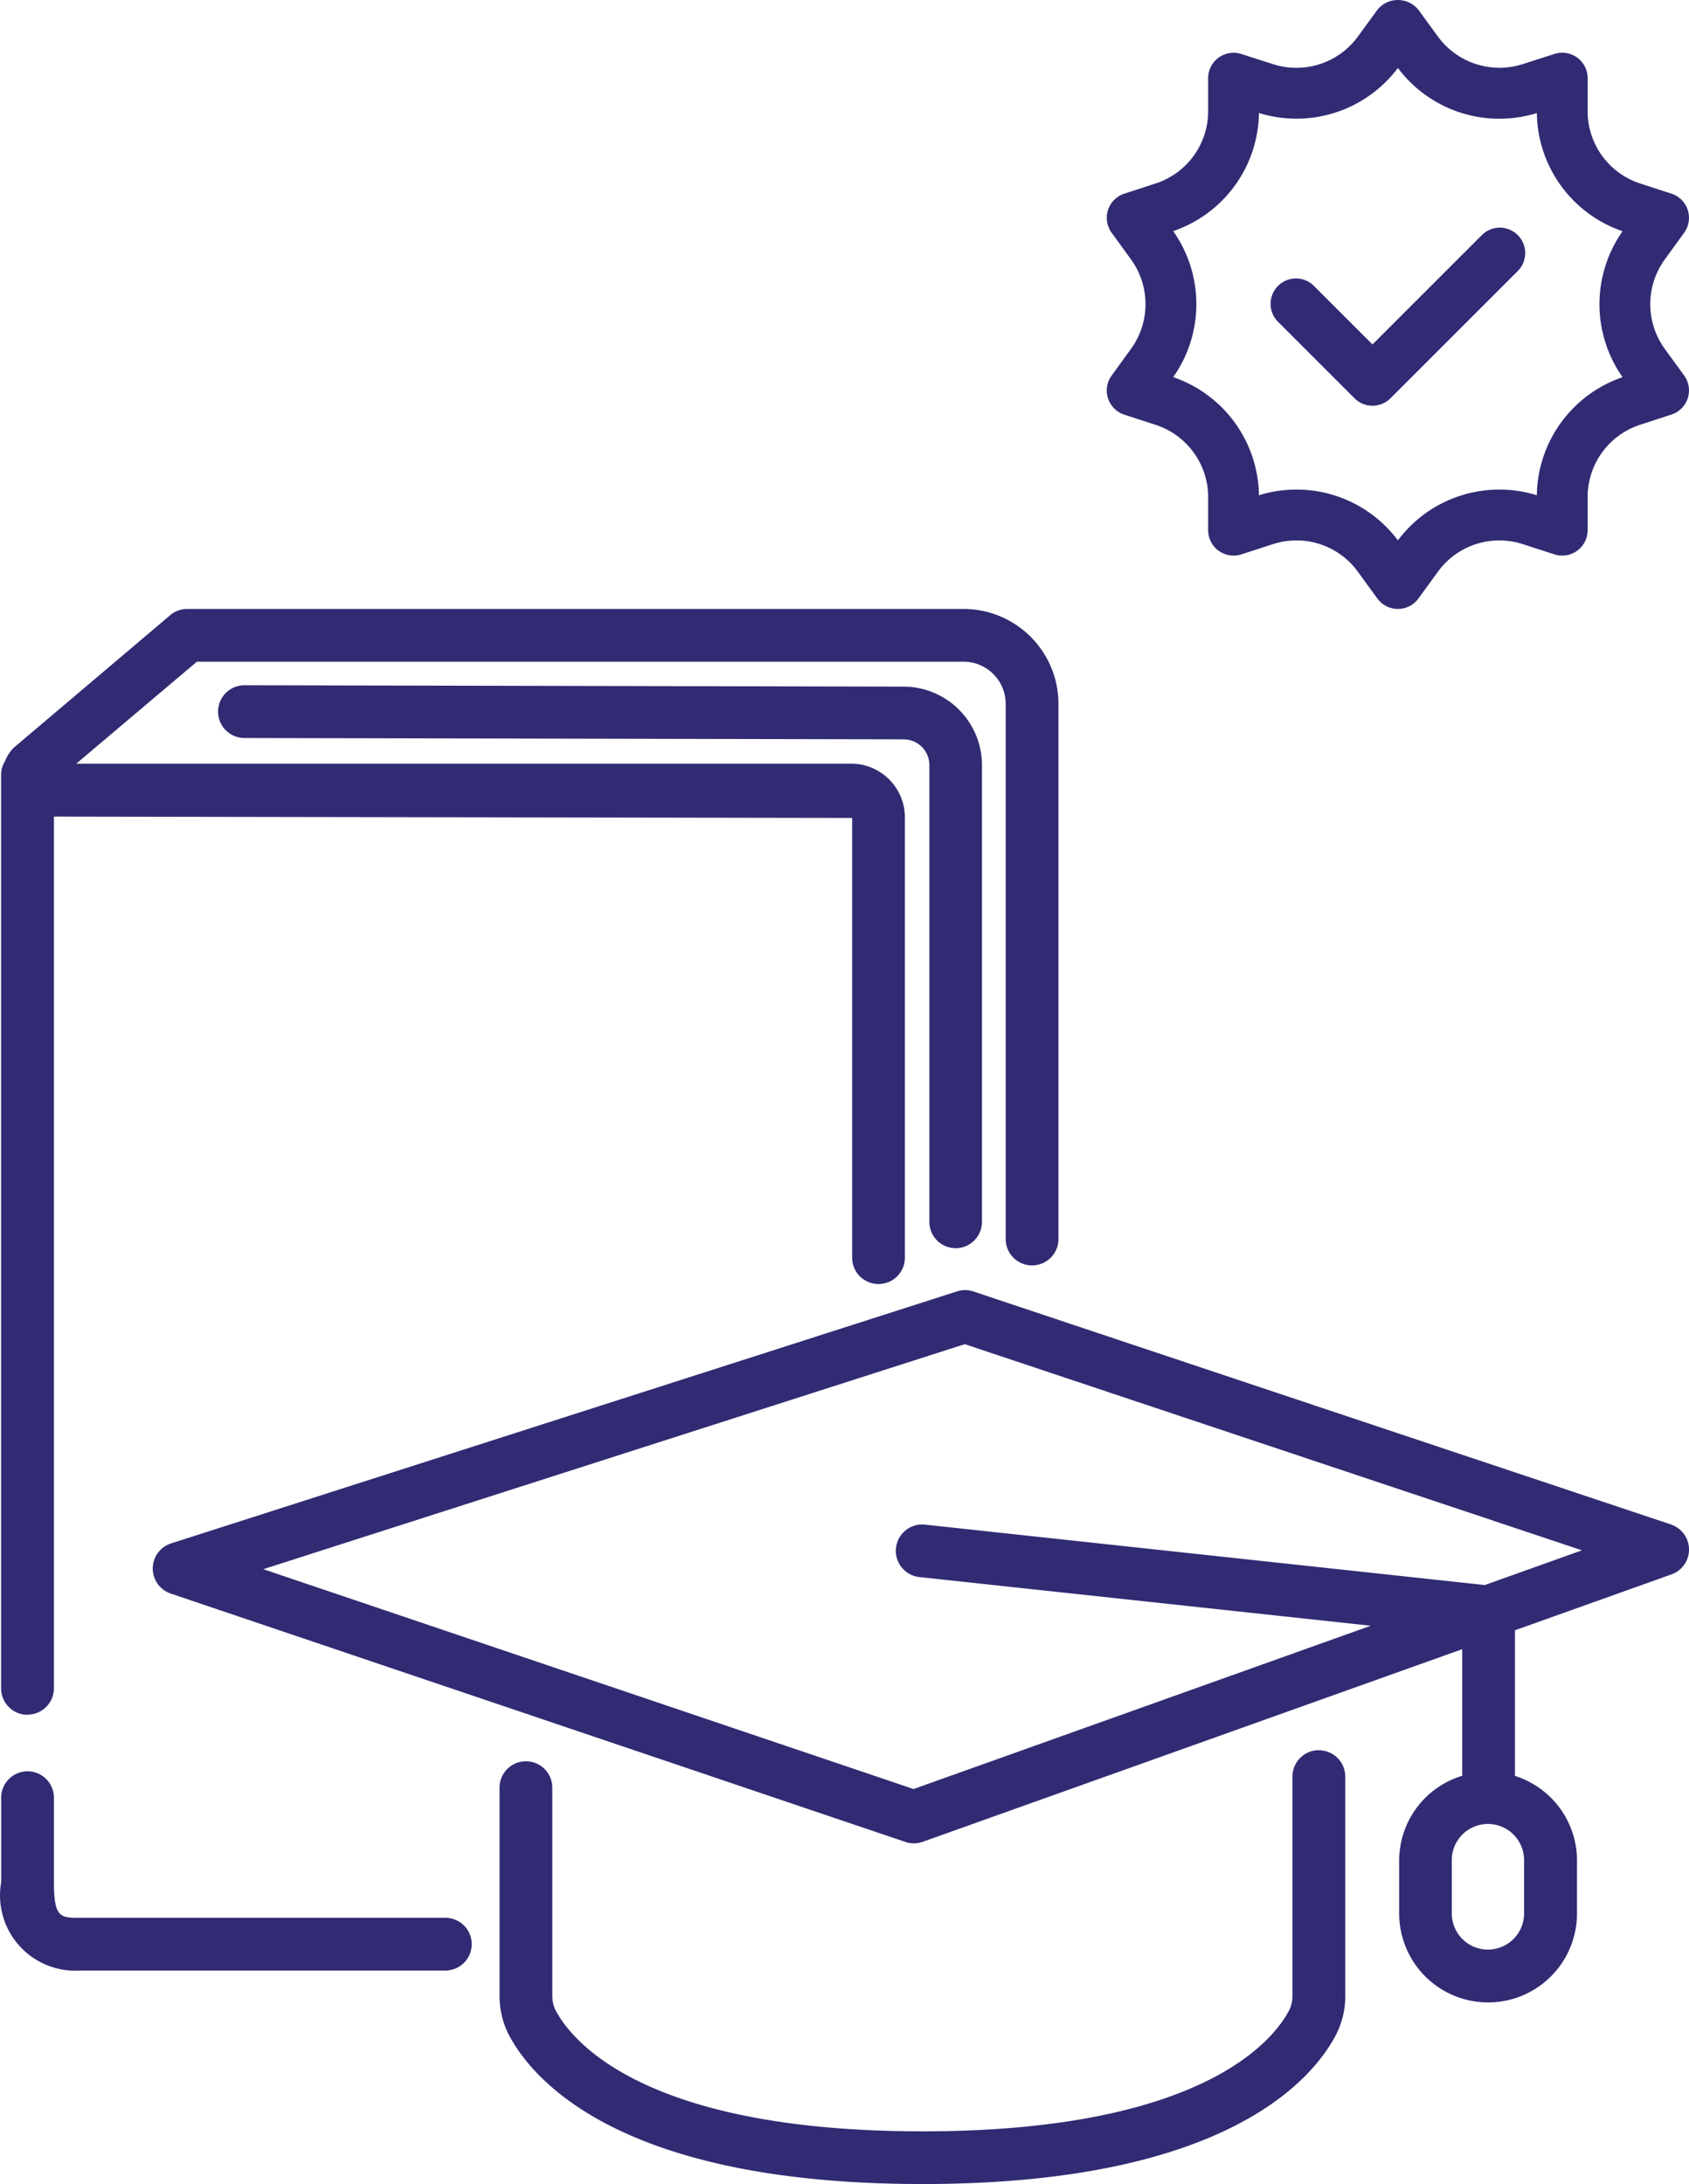 <svg xmlns="http://www.w3.org/2000/svg" width="66.496" height="86" viewBox="0 0 66.496 86">
  <g id="s-verification" transform="translate(-620.252 -1139)">
    <g id="Group_120" data-name="Group 120" transform="translate(620.285 1161.377)">
      <path id="Path_1038" data-name="Path 1038" d="M17.5,53.135H3.121c-.773,0-1.031,0-1.031-1.4v-3.33a1.038,1.038,0,0,0-2.077,0v3.33a2.965,2.965,0,0,0,3.108,3.476H17.5a1.038,1.038,0,1,0,0-2.077Zm-16.451-8A1.038,1.038,0,0,0,2.089,44.1V9.775l31.427.054V27.142a1.038,1.038,0,0,0,2.077,0V9.829a2.118,2.118,0,0,0-2.1-2.138H2.97L7.718,3.677H37.9a1.661,1.661,0,0,1,1.661,1.661V26.409a1.038,1.038,0,0,0,2.077,0V5.338A3.738,3.738,0,0,0,37.9,1.6H7.339a1.037,1.037,0,0,0-.67.245L.5,7.07a1.545,1.545,0,0,0-.335.522,1.019,1.019,0,0,0-.154.515v36a1.038,1.038,0,0,0,1.038,1.034Z" transform="translate(0 0)" fill="#312b73"/>
      <path id="Path_1039" data-name="Path 1039" d="M35.2,25.936A1.038,1.038,0,0,0,36.243,24.9V6.913A3.093,3.093,0,0,0,33.16,3.824L7.207,3.77h0a1.038,1.038,0,0,0,0,2.077L33.161,5.9a1.013,1.013,0,0,1,1.011,1.012V24.9A1.038,1.038,0,0,0,35.2,25.936ZM49.506,45.7a1.038,1.038,0,0,0-1.038,1.038v8.633a1.246,1.246,0,0,1-.138.583c-.584,1.114-3.353,4.754-14.429,4.754s-13.844-3.636-14.436-4.751a1.246,1.246,0,0,1-.138-.581v-8.2a1.038,1.038,0,0,0-2.077,0v8.193a3.345,3.345,0,0,0,.371,1.549c.933,1.762,4.373,5.865,16.28,5.865s15.345-4.1,16.271-5.859a3.323,3.323,0,0,0,.374-1.551V46.742a1.038,1.038,0,0,0-1.04-1.038Z" transform="translate(2.384 0.834)" fill="#312b73"/>
      <path id="Path_1040" data-name="Path 1040" d="M64.086,30.2l-27.47-9.176a1.013,1.013,0,0,0-.647,0L5.025,30.947a1.04,1.04,0,0,0-.015,1.97L33.945,42.7a1.053,1.053,0,0,0,.332.055,1.04,1.04,0,0,0,.349-.061l21.239-7.584v4.984a3.492,3.492,0,0,0-2.482,3.331v2.093a3.5,3.5,0,0,0,7,0v-2.1A3.494,3.494,0,0,0,57.942,40.1V34.365l6.162-2.2a1.038,1.038,0,0,0-.021-1.963ZM58.3,45.515a1.423,1.423,0,0,1-2.846,0v-2.1a1.423,1.423,0,1,1,2.846,0ZM56.755,32.584,34.725,30.207a1.038,1.038,0,1,0-.222,2.064l17.761,1.916-18,6.429-25.6-8.656L36.279,23.1l24.3,8.117Z" transform="translate(1.67 7.448)" fill="#312b73"/>
    </g>
    <g id="_21._Verified" data-name="21. Verified" transform="translate(663.287 1138.976)">
      <path id="Path_1036" data-name="Path 1036" d="M22.506,13.759a3,3,0,0,1,0-3.517l.764-1.055a1,1,0,0,0-.5-1.538l-1.229-.4A2.993,2.993,0,0,1,19.47,4.4V3.1a1,1,0,0,0-1.307-.952l-1.245.4a3,3,0,0,1-3.345-1.089L12.808.411a1.037,1.037,0,0,0-1.616,0l-.765,1.05A3,3,0,0,1,7.082,2.55l-1.245-.4A1,1,0,0,0,4.53,3.1V4.4A2.993,2.993,0,0,1,2.459,7.249l-1.229.4a1,1,0,0,0-.5,1.538l.764,1.054a3,3,0,0,1,0,3.517L.73,14.813a1,1,0,0,0,.5,1.538l1.229.4A2.993,2.993,0,0,1,4.53,19.6v1.3a1,1,0,0,0,1.309.951l1.236-.4a2.989,2.989,0,0,1,3.354,1.09l.762,1.048a1,1,0,0,0,1.618,0l.762-1.048a2.991,2.991,0,0,1,3.354-1.09l1.236.4A1,1,0,0,0,19.47,20.9V19.6a2.993,2.993,0,0,1,2.071-2.853l1.229-.4a1,1,0,0,0,.5-1.538Zm-1.66,1.116a4.987,4.987,0,0,0-3.376,4.649A4.989,4.989,0,0,0,12,21.3a4.985,4.985,0,0,0-3.991-2,5.04,5.04,0,0,0-1.479.223,4.988,4.988,0,0,0-3.376-4.649,4.991,4.991,0,0,0,0-5.75A4.988,4.988,0,0,0,6.53,4.473,4.991,4.991,0,0,0,12,2.7a4.99,4.99,0,0,0,5.47,1.776,4.988,4.988,0,0,0,3.376,4.652A4.991,4.991,0,0,0,20.846,14.875Z" fill="#312b73"/>
      <path id="Path_1037" data-name="Path 1037" d="M15.293,9.293,11,13.586,8.707,11.293a1,1,0,1,0-1.414,1.414l3,3a1,1,0,0,0,1.414,0l5-5a1,1,0,1,0-1.414-1.414Z" fill="#312b73"/>
    </g>
  </g>
</svg>
